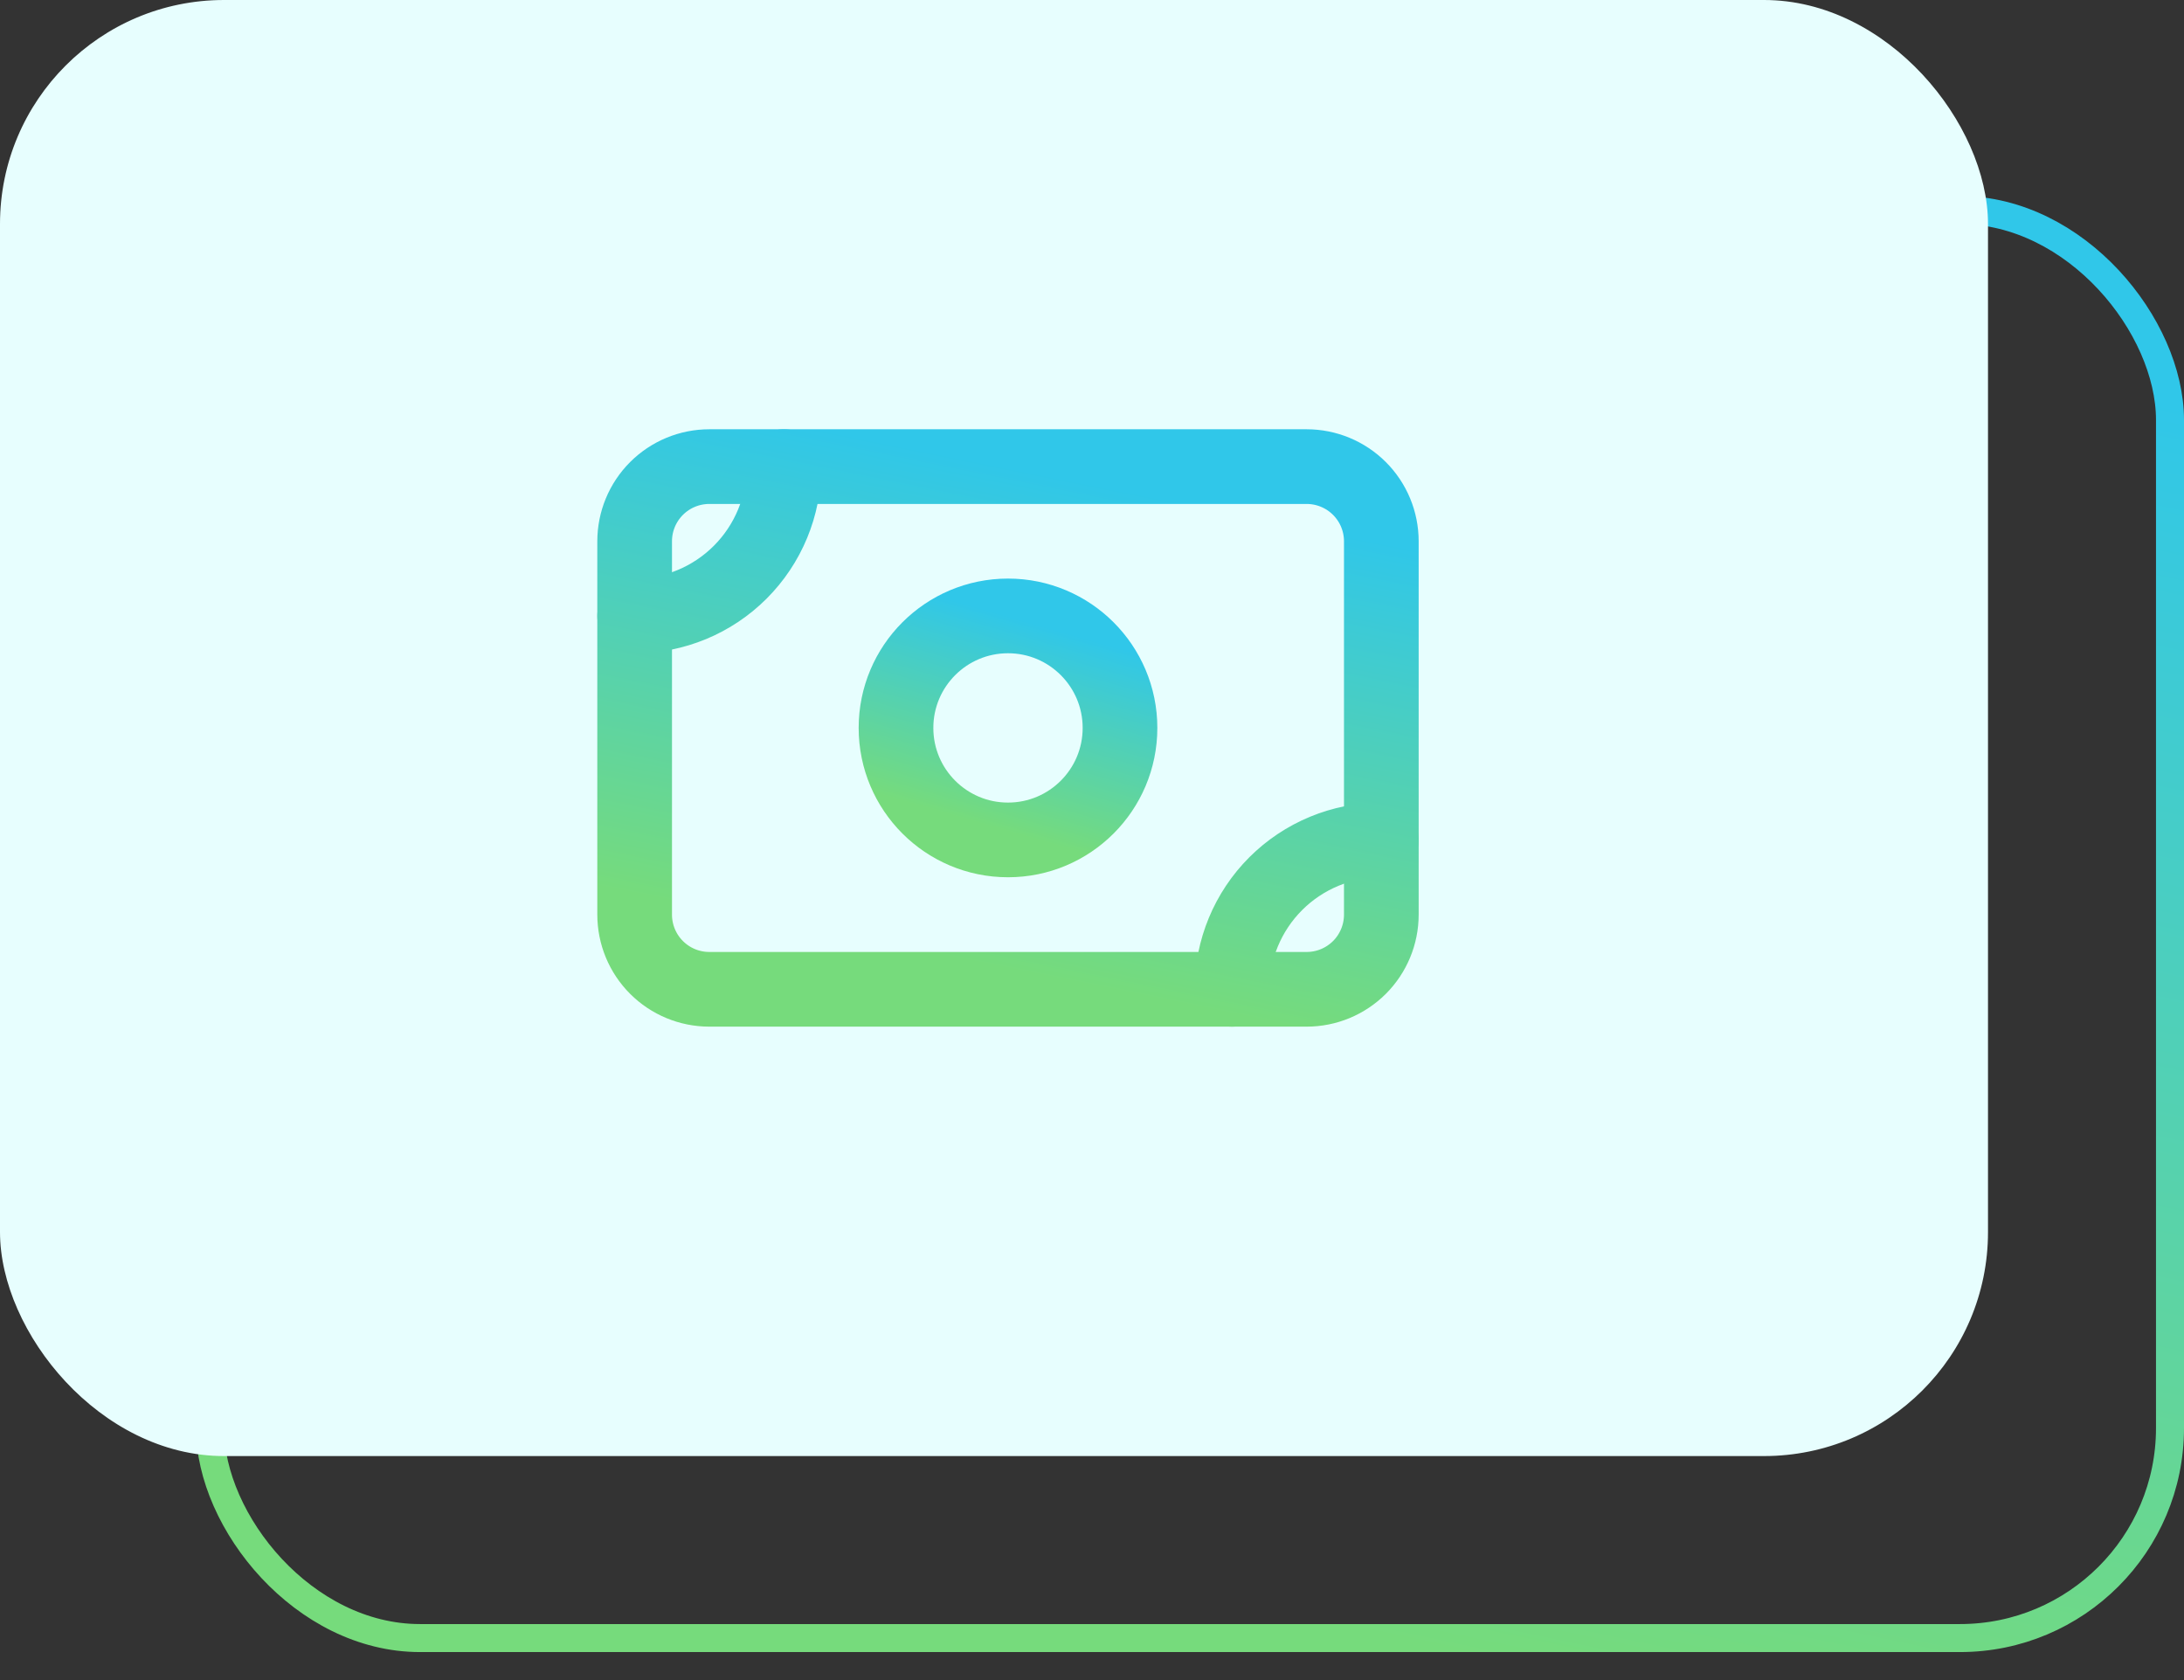 <svg width="78" height="60" viewBox="0 0 78 60" fill="none" xmlns="http://www.w3.org/2000/svg">
<rect x="0" y="0" width="78" height="60" fill="#333333" stroke="none"/>
<rect x="7.5" y="7.5" width="70" height="51" rx="7.5" stroke="url(#paint0_linear_4035_31901)"/>
<rect width="71" height="52" rx="8" fill="#E7FEFE"/>
<path d="M22.666 19.331C22.666 18.623 22.947 17.945 23.447 17.445C23.947 16.945 24.625 16.664 25.333 16.664H46.666C47.373 16.664 48.051 16.945 48.552 17.445C49.052 17.945 49.333 18.623 49.333 19.331V32.664C49.333 33.371 49.052 34.05 48.552 34.55C48.051 35.05 47.373 35.331 46.666 35.331H25.333C24.625 35.331 23.947 35.05 23.447 34.55C22.947 34.05 22.666 33.371 22.666 32.664V19.331Z" stroke="url(#paint1_linear_4035_31901)" stroke-width="2.667" stroke-linecap="round" stroke-linejoin="round"/>
<path d="M36 29.996C38.209 29.996 40 28.205 40 25.996C40 23.787 38.209 21.996 36 21.996C33.791 21.996 32 23.787 32 25.996C32 28.205 33.791 29.996 36 29.996Z" stroke="url(#paint2_linear_4035_31901)" stroke-width="2.667" stroke-linecap="round" stroke-linejoin="round"/>
<path d="M22.666 21.997C24.081 21.997 25.437 21.436 26.437 20.435C27.437 19.435 27.999 18.079 27.999 16.664M43.999 35.331C43.999 33.916 44.561 32.56 45.561 31.559C46.562 30.559 47.918 29.997 49.333 29.997" stroke="url(#paint3_linear_4035_31901)" stroke-width="2.667" stroke-linecap="round" stroke-linejoin="round"/>
<defs>
<linearGradient id="paint0_linear_4035_31901" x1="42.5" y1="7" x2="32.39" y2="54.909" gradientUnits="userSpaceOnUse">
<stop stop-color="#30C7E9"/>
<stop offset="1" stop-color="#76DB7C"/>
</linearGradient>
<linearGradient id="paint1_linear_4035_31901" x1="35.999" y1="16.664" x2="32.518" y2="33.926" gradientUnits="userSpaceOnUse">
<stop stop-color="#30C7E9"/>
<stop offset="1" stop-color="#76DB7C"/>
</linearGradient>
<linearGradient id="paint2_linear_4035_31901" x1="36" y1="21.996" x2="33.952" y2="29.105" gradientUnits="userSpaceOnUse">
<stop stop-color="#30C7E9"/>
<stop offset="1" stop-color="#76DB7C"/>
</linearGradient>
<linearGradient id="paint3_linear_4035_31901" x1="35.999" y1="16.664" x2="32.518" y2="33.926" gradientUnits="userSpaceOnUse">
<stop stop-color="#30C7E9"/>
<stop offset="1" stop-color="#76DB7C"/>
</linearGradient>
</defs>
</svg>
